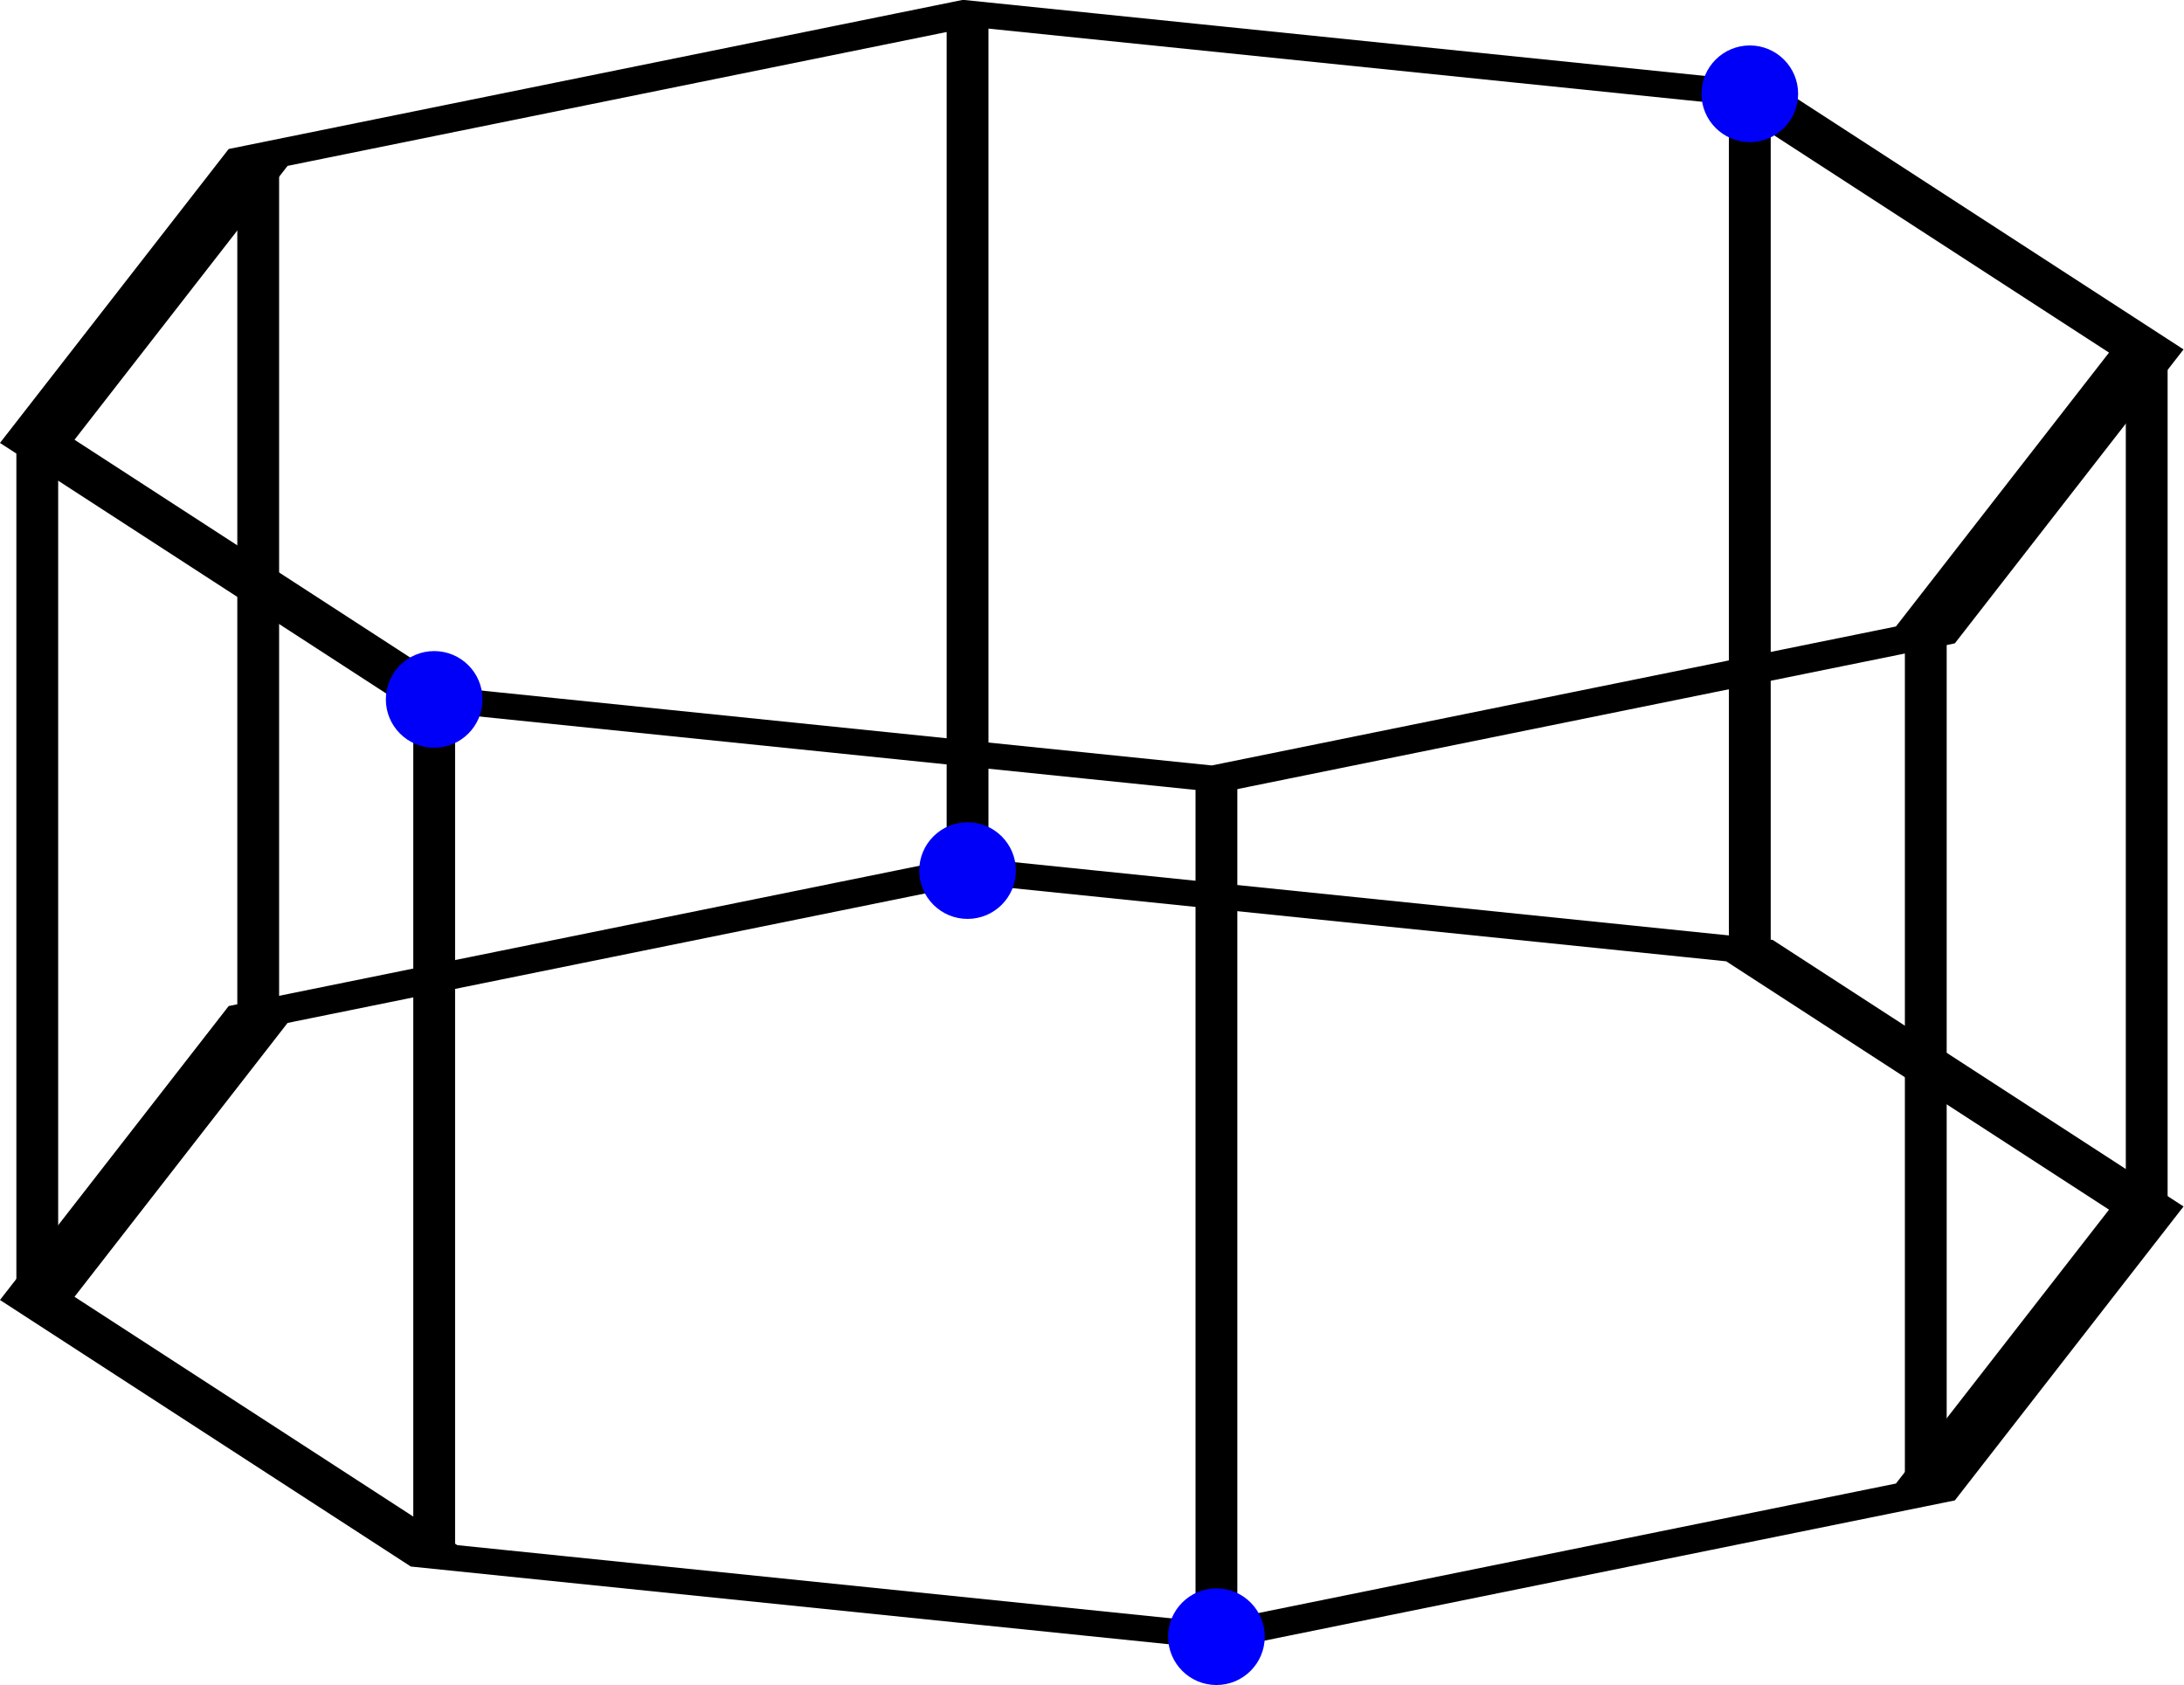 <?xml version="1.0" encoding="UTF-8" standalone="no"?>
<!-- Created with Inkscape (http://www.inkscape.org/) -->

<svg
   xmlns:dc="http://purl.org/dc/elements/1.1/"
   xmlns:cc="http://creativecommons.org/ns#"
   xmlns:rdf="http://www.w3.org/1999/02/22-rdf-syntax-ns#"
   xmlns:svg="http://www.w3.org/2000/svg"
   xmlns="http://www.w3.org/2000/svg"
   xmlns:sodipodi="http://sodipodi.sourceforge.net/DTD/sodipodi-0.dtd"
   xmlns:inkscape="http://www.inkscape.org/namespaces/inkscape"
   width="181.296mm"
   height="139.889mm"
   viewBox="0 0 181.296 139.889"
   version="1.1"
   id="svg8"
   inkscape:version="0.92.2 (5c3e80d, 2017-08-06)"
   sodipodi:docname="vertexorbit.svg">
  <defs
     id="defs2">
    <inkscape:path-effect
       effect="clone_original"
       id="path-effect4786"
       is_visible="true"
       linkedpath="" />
    <inkscape:path-effect
       effect="bounding_box"
       id="path-effect4784"
       is_visible="true"
       linkedpath=""
       visualbounds="false" />
    <inkscape:path-effect
       effect="attach_path"
       id="path-effect4782"
       is_visible="true"
       startpath=""
       startposition="0"
       startcurvestart="0,0 , 20,0"
       startcurveend="0,0 , 20,0"
       endpath=""
       endposition="0"
       endcurvestart="0,0 , 20,0"
       endcurveend="0,0 , 20,0" />
    <inkscape:path-effect
       effect="vonkoch"
       id="path-effect4780"
       is_visible="true"
       ref_path="M 49.979,151.204 H 152.076"
       generator="m 49.979,164.969 h 34.032 m 34.032,0 h 34.032"
       similar_only="false"
       nbgenerations="1"
       drawall="true"
       maxComplexity="1000" />
    <inkscape:path-effect
       effect="copy_rotate"
       starting_point="101.028,151.204"
       origin="49.979,151.204"
       id="path-effect4778"
       is_visible="true"
       copies_to_360="true"
       fuse_paths="false"
       starting_angle="0"
       rotation_angle="59.9"
       num_copies="6" />
    <inkscape:path-effect
       effect="perspective-envelope"
       up_left_point="49.979,137.44"
       up_right_point="152.076,137.44"
       down_left_point="49.979,164.969"
       down_right_point="152.076,164.969"
       id="path-effect4776"
       is_visible="true"
       deform_type="perspective"
       horizontal_mirror="true"
       vertical_mirror="false"
       overflow_perspective="false" />
    <inkscape:path-effect
       effect="clone_original"
       id="path-effect1083"
       is_visible="true"
       linkedpath="" />
  </defs>
  <sodipodi:namedview
     id="base"
     pagecolor="#ffffff"
     bordercolor="#666666"
     borderopacity="1.0"
     inkscape:pageopacity="0.0"
     inkscape:pageshadow="2"
     inkscape:zoom="0.7"
     inkscape:cx="272.66727"
     inkscape:cy="230.45206"
     inkscape:document-units="mm"
     inkscape:current-layer="layer1"
     showgrid="false"
     inkscape:window-width="1280"
     inkscape:window-height="751"
     inkscape:window-x="0"
     inkscape:window-y="23"
     inkscape:window-maximized="0" />
  <g
     inkscape:label="Layer 1"
     inkscape:groupmode="layer"
     id="layer1"
     transform="translate(-18.272,-71.355)">
    <path
       sodipodi:type="star"
       style="fill:none;stroke:#000000;stroke-width:6.256;stroke-miterlimit:4;stroke-dasharray:none;stroke-dashoffset:0;stroke-opacity:1"
       id="path4802"
       sodipodi:sides="8"
       sodipodi:cx="105.30419"
       sodipodi:cy="151.60538"
       sodipodi:r1="95.807831"
       sodipodi:r2="88.514893"
       sodipodi:arg1="-1.688231"
       sodipodi:arg2="-1.2955319"
       inkscape:flatsided="true"
       inkscape:rounded="0"
       inkscape:randomized="0"
       d="m 94.079,56.457 70.568,19.931 35.806,63.992 -19.931,70.568 -63.992,35.806 L 45.962,226.823 10.156,162.831 30.087,92.263 Z"
       transform="matrix(0.92,0,0,0.334,12.02,124.761)" />
    <path
       style="fill:none;stroke:#000000;stroke-width:3.47;stroke-linecap:butt;stroke-linejoin:miter;stroke-miterlimit:4;stroke-dasharray:none;stroke-opacity:1"
       d="m 39.706,84.446 v 71.152"
       id="path4804"
       inkscape:connector-curvature="0" />
    <path
       style="fill:none;stroke:#000000;stroke-width:3.47;stroke-linecap:butt;stroke-linejoin:miter;stroke-miterlimit:4;stroke-dasharray:none;stroke-opacity:1"
       d="m 21.366,108.031 v 71.152"
       id="path4806"
       inkscape:connector-curvature="0" />
    <path
       style="fill:none;stroke:#000000;stroke-width:3.47;stroke-linecap:butt;stroke-linejoin:miter;stroke-miterlimit:4;stroke-dasharray:none;stroke-opacity:1"
       d="m 54.314,129.419 v 71.152"
       id="path4808"
       inkscape:connector-curvature="0" />
    <path
       style="fill:none;stroke:#000000;stroke-width:3.47;stroke-linecap:butt;stroke-linejoin:miter;stroke-miterlimit:4;stroke-dasharray:none;stroke-opacity:1"
       d="m 178.133,124.113 v 71.152"
       id="path4812"
       inkscape:connector-curvature="0" />
    <path
       style="fill:none;stroke:#000000;stroke-width:3.47;stroke-linecap:butt;stroke-linejoin:miter;stroke-miterlimit:4;stroke-dasharray:none;stroke-opacity:1"
       d="m 196.473,100.528 v 71.152"
       id="path4814"
       inkscape:connector-curvature="0" />
    <path
       style="fill:none;stroke:#000000;stroke-width:3.47;stroke-linecap:butt;stroke-linejoin:miter;stroke-miterlimit:4;stroke-dasharray:none;stroke-opacity:1"
       d="M 163.525,79.14 V 150.292"
       id="path4816"
       inkscape:connector-curvature="0" />
    <path
       style="fill:none;stroke:#000000;stroke-width:3.47;stroke-linecap:butt;stroke-linejoin:miter;stroke-miterlimit:4;stroke-dasharray:none;stroke-opacity:1"
       d="M 98.59,72.479 V 143.63"
       id="path4818"
       inkscape:connector-curvature="0" />
    <path
       transform="matrix(0.92,0,0,0.334,12.02,53.609)"
       d="m 94.079,56.457 70.568,19.931 35.806,63.992 -19.931,70.568 -63.992,35.806 L 45.962,226.823 10.156,162.831 30.087,92.263 Z"
       inkscape:randomized="0"
       inkscape:rounded="0"
       inkscape:flatsided="true"
       sodipodi:arg2="-1.2955319"
       sodipodi:arg1="-1.688231"
       sodipodi:r2="88.514893"
       sodipodi:r1="95.807831"
       sodipodi:cy="151.60538"
       sodipodi:cx="105.30419"
       sodipodi:sides="8"
       id="path4800"
       style="fill:none;stroke:#000000;stroke-width:6.256;stroke-miterlimit:4;stroke-dasharray:none;stroke-dashoffset:0;stroke-opacity:1"
       sodipodi:type="star" />
    <path
       style="fill:none;stroke:#000000;stroke-width:3.47;stroke-linecap:butt;stroke-linejoin:miter;stroke-miterlimit:4;stroke-dasharray:none;stroke-opacity:1"
       d="m 119.249,136.08 v 71.152"
       id="path4810"
       inkscape:connector-curvature="0" />
    <circle
       style="fill:#0000f9;fill-opacity:1;stroke:none;stroke-width:2.269;stroke-miterlimit:4;stroke-dasharray:none;stroke-dashoffset:0;stroke-opacity:1"
       id="path862"
       cx="54.314"
       cy="129.419"
       r="4.012" />
    <circle
       r="4.012"
       cy="207.232"
       cx="119.249"
       id="circle864"
       style="fill:#0000ff;fill-opacity:1;stroke:none;stroke-width:2.269;stroke-miterlimit:4;stroke-dasharray:none;stroke-dashoffset:0;stroke-opacity:1" />
    <circle
       style="fill:#0000f9;fill-opacity:1;stroke:none;stroke-width:2.269;stroke-miterlimit:4;stroke-dasharray:none;stroke-dashoffset:0;stroke-opacity:1"
       id="circle876"
       cx="98.59"
       cy="143.63"
       r="4.012" />
    <circle
       r="4.012"
       cy="79.14"
       cx="163.525"
       id="circle878"
       style="fill:#0000f9;fill-opacity:1;stroke:none;stroke-width:2.269;stroke-miterlimit:4;stroke-dasharray:none;stroke-dashoffset:0;stroke-opacity:1" />
  </g>
</svg>
